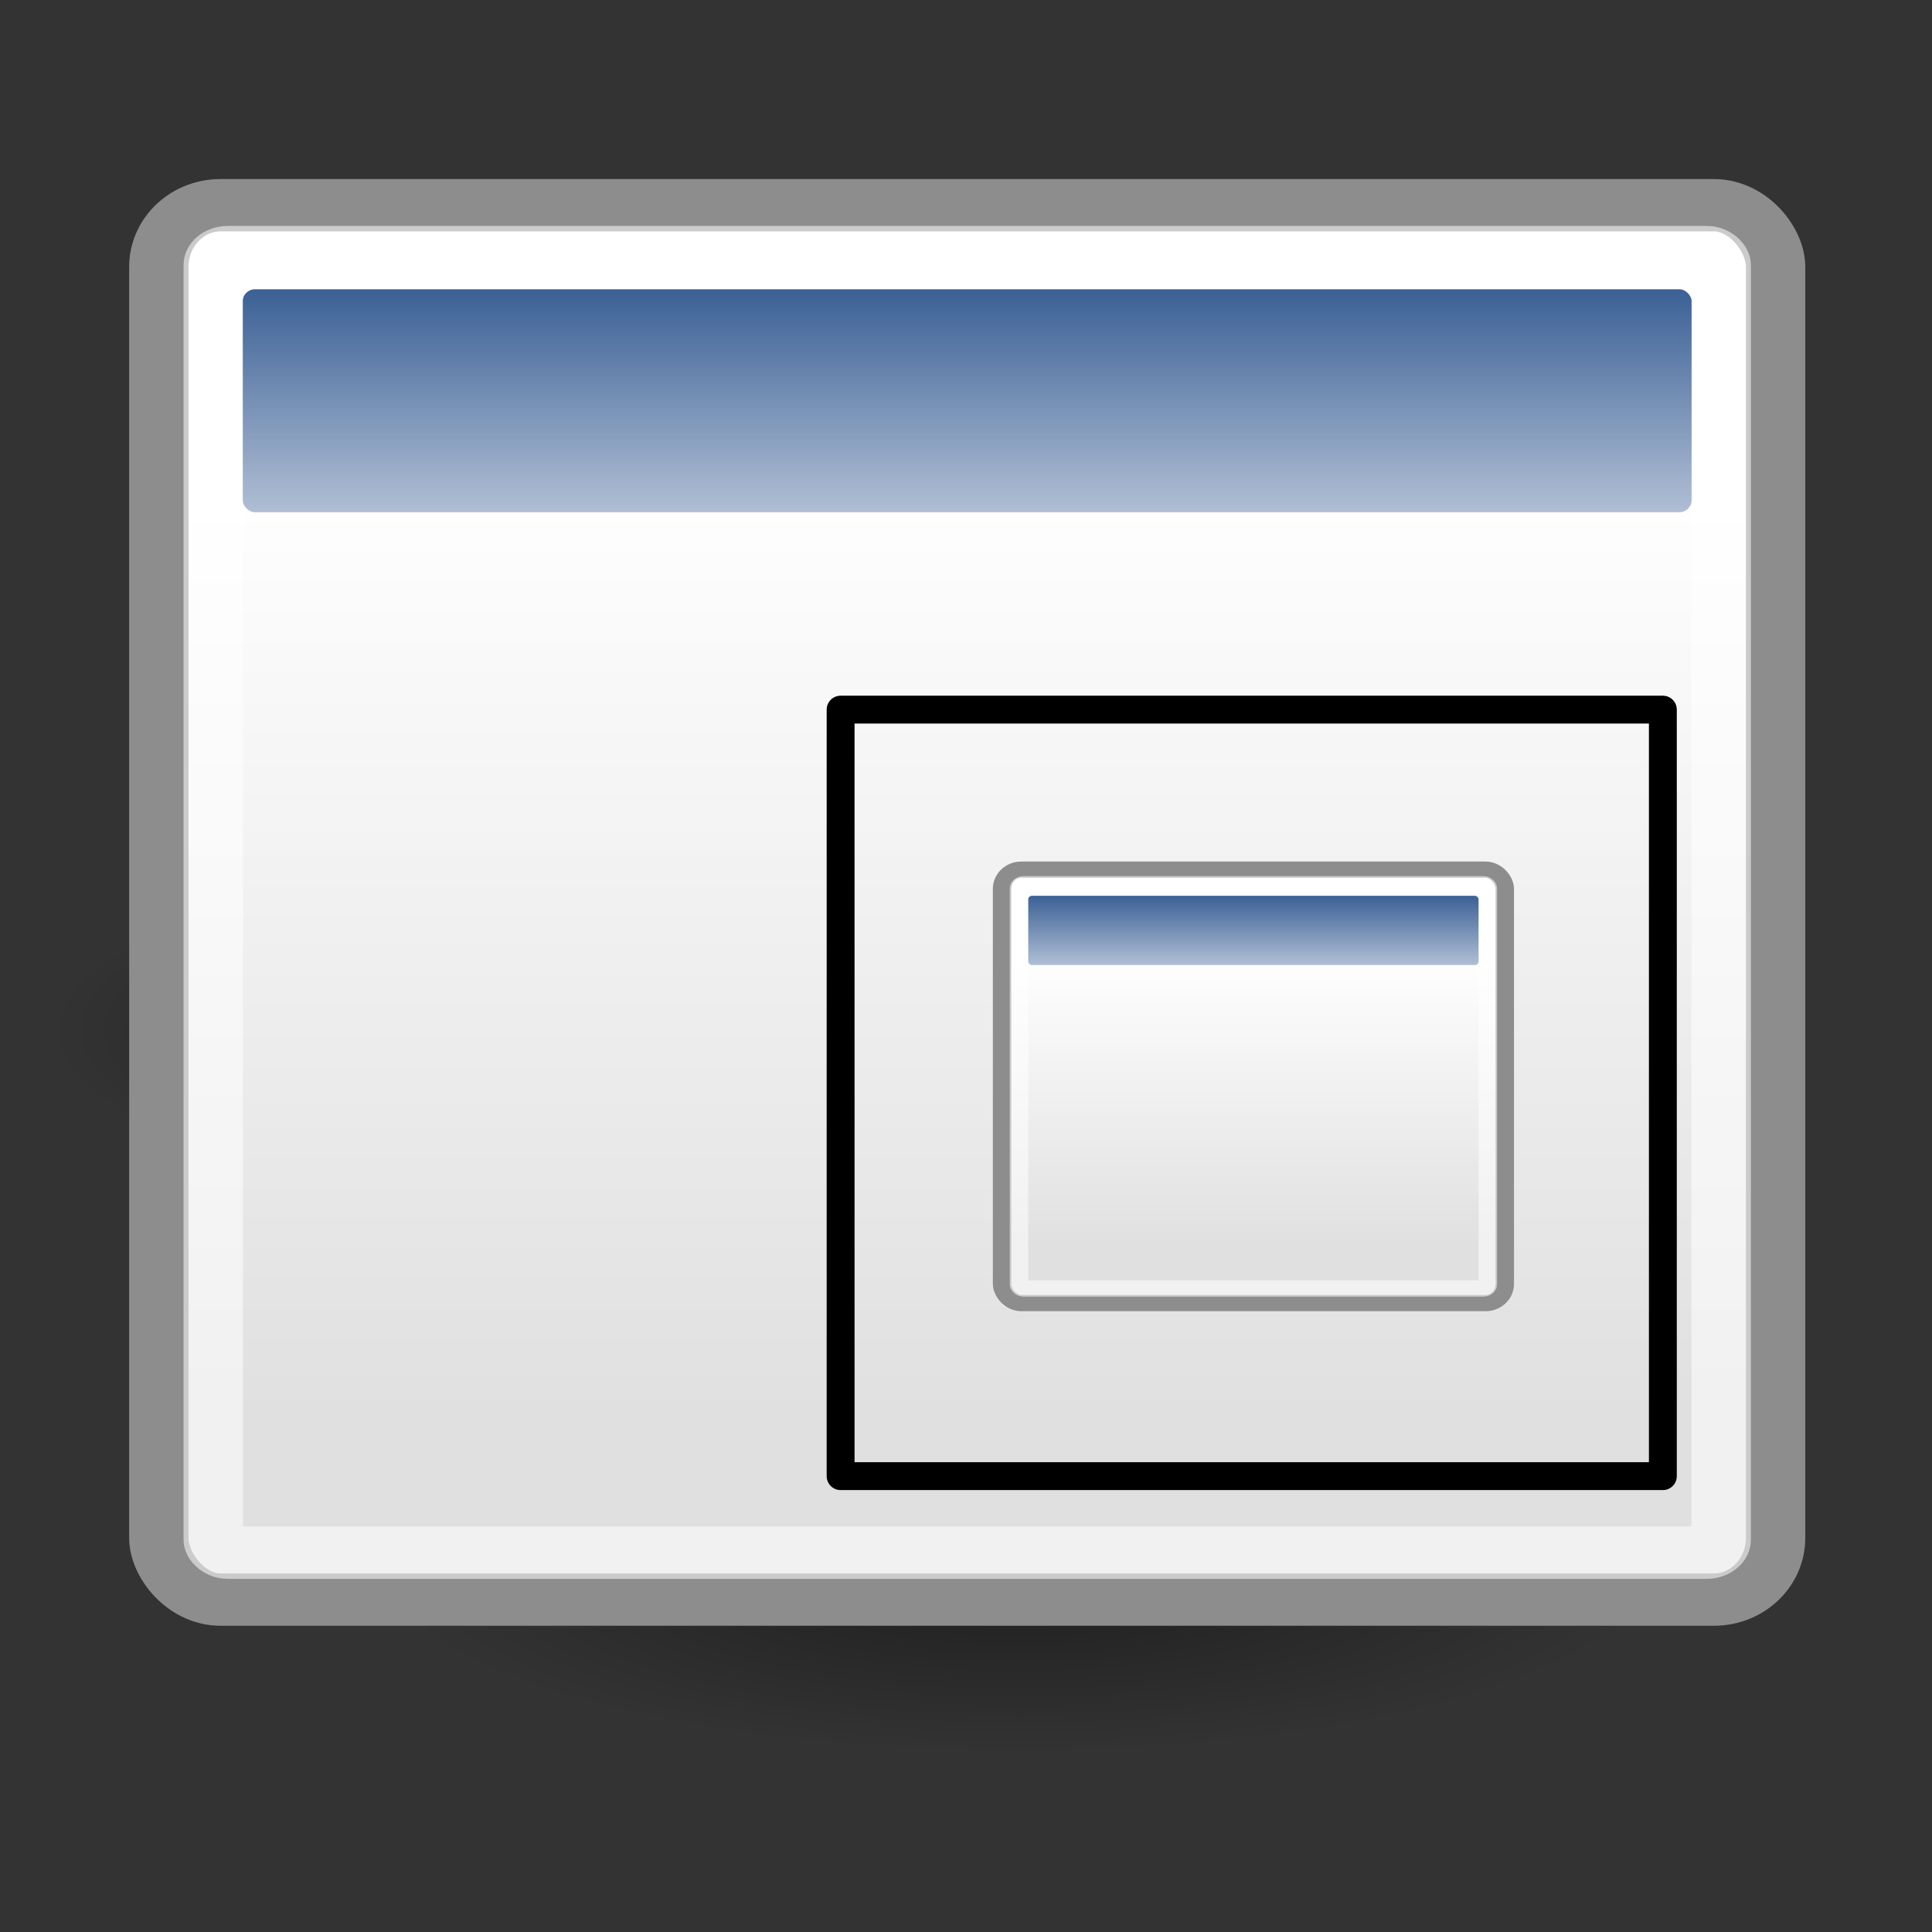 <?xml version="1.0" encoding="UTF-8" standalone="no"?>
<!-- Created with Inkscape (http://www.inkscape.org/) -->
<svg
   xmlns:dc="http://purl.org/dc/elements/1.1/"
   xmlns:cc="http://creativecommons.org/ns#"
   xmlns:rdf="http://www.w3.org/1999/02/22-rdf-syntax-ns#"
   xmlns:svg="http://www.w3.org/2000/svg"
   xmlns="http://www.w3.org/2000/svg"
   xmlns:xlink="http://www.w3.org/1999/xlink"
   xmlns:sodipodi="http://sodipodi.sourceforge.net/DTD/sodipodi-0.dtd"
   xmlns:inkscape="http://www.inkscape.org/namespaces/inkscape"
   version="1.0"
   width="48"
   height="48"
   id="svg11300"
   sodipodi:version="0.32"
   inkscape:version="0.46"
   sodipodi:docname="sel_window_section.svg"
   inkscape:output_extension="org.inkscape.output.svg.inkscape">
  <rect width="100%" height="100%" fill="#333333" stroke="none"/>
  <sodipodi:namedview
     inkscape:window-height="775"
     inkscape:window-width="1272"
     inkscape:pageshadow="2"
     inkscape:pageopacity="0.0"
     guidetolerance="10.0"
     gridtolerance="10.0"
     objecttolerance="10.0"
     borderopacity="1.0"
     bordercolor="#666666"
     pagecolor="#ffffff"
     id="base"
     showgrid="false"
     inkscape:zoom="10.375"
     inkscape:cx="24"
     inkscape:cy="24"
     inkscape:window-x="0"
     inkscape:window-y="26"
     inkscape:current-layer="layer1" />
  <defs
     id="defs3">
    <inkscape:perspective
       sodipodi:type="inkscape:persp3d"
       inkscape:vp_x="0 : 24 : 1"
       inkscape:vp_y="0 : 1000 : 0"
       inkscape:vp_z="48 : 24 : 1"
       inkscape:persp3d-origin="24 : 16 : 1"
       id="perspective37" />
    <linearGradient
       id="linearGradient4816">
      <stop
         id="stop4818"
         style="stop-color:#204a87;stop-opacity:1"
         offset="0" />
      <stop
         id="stop4820"
         style="stop-color:#204a87;stop-opacity:0"
         offset="1" />
    </linearGradient>
    <linearGradient
       id="linearGradient4808">
      <stop
         id="stop4810"
         style="stop-color:#000000;stop-opacity:1"
         offset="0" />
      <stop
         id="stop4812"
         style="stop-color:#000000;stop-opacity:0"
         offset="1" />
    </linearGradient>
    <linearGradient
       id="linearGradient3832">
      <stop
         id="stop3834"
         style="stop-color:#ffffff;stop-opacity:1"
         offset="0" />
      <stop
         id="stop3836"
         style="stop-color:#e0e0e0;stop-opacity:1"
         offset="1" />
    </linearGradient>
    <linearGradient
       x1="17.881"
       y1="11.073"
       x2="17.881"
       y2="21.768"
       id="linearGradient3838"
       xlink:href="#linearGradient3832"
       gradientUnits="userSpaceOnUse"
       gradientTransform="matrix(0.994,0,0,0.985,-0.192,-0.513)" />
    <radialGradient
       cx="17.368"
       cy="25.682"
       r="11.8"
       fx="17.368"
       fy="25.682"
       id="radialGradient4814"
       xlink:href="#linearGradient4808"
       gradientUnits="userSpaceOnUse"
       gradientTransform="matrix(1,0,0,0.386,0,15.775)" />
    <linearGradient
       x1="13.268"
       y1="7.719"
       x2="13.268"
       y2="12.481"
       id="linearGradient4822"
       xlink:href="#linearGradient4816"
       gradientUnits="userSpaceOnUse" />
    <radialGradient
       cx="17.368"
       cy="25.682"
       r="11.8"
       fx="17.368"
       fy="25.682"
       id="radialGradient4832"
       xlink:href="#linearGradient4808"
       gradientUnits="userSpaceOnUse"
       gradientTransform="matrix(1.347,0,0,0.386,1.909,29.096)" />
    <linearGradient
       x1="17.881"
       y1="11.073"
       x2="17.881"
       y2="21.768"
       id="linearGradient4834"
       xlink:href="#linearGradient3832"
       gradientUnits="userSpaceOnUse"
       gradientTransform="matrix(0.994,0,0,0.985,-0.192,-0.513)" />
    <linearGradient
       x1="13.268"
       y1="7.719"
       x2="13.268"
       y2="12.481"
       id="linearGradient4836"
       xlink:href="#linearGradient4816"
       gradientUnits="userSpaceOnUse" />
    <inkscape:perspective
       id="perspective2560"
       inkscape:persp3d-origin="372.04724 : 350.78739 : 1"
       inkscape:vp_z="744.09448 : 526.18109 : 1"
       inkscape:vp_y="0 : 1000 : 0"
       inkscape:vp_x="0 : 526.18109 : 1"
       sodipodi:type="inkscape:persp3d" />
    <linearGradient
       inkscape:collect="always"
       xlink:href="#linearGradient3832"
       id="linearGradient2428"
       gradientUnits="userSpaceOnUse"
       gradientTransform="matrix(0.994,0,0,0.985,-0.192,-0.513)"
       x1="17.881"
       y1="11.073"
       x2="17.881"
       y2="21.768" />
    <linearGradient
       inkscape:collect="always"
       xlink:href="#linearGradient4816"
       id="linearGradient2430"
       gradientUnits="userSpaceOnUse"
       x1="13.268"
       y1="7.719"
       x2="13.268"
       y2="12.481" />
    <linearGradient
       inkscape:collect="always"
       xlink:href="#linearGradient3832"
       id="linearGradient2443"
       gradientUnits="userSpaceOnUse"
       gradientTransform="matrix(0.994,0,0,0.985,-0.192,-0.513)"
       x1="17.881"
       y1="11.073"
       x2="17.881"
       y2="21.768" />
    <linearGradient
       inkscape:collect="always"
       xlink:href="#linearGradient4816"
       id="linearGradient2445"
       gradientUnits="userSpaceOnUse"
       x1="13.268"
       y1="7.719"
       x2="13.268"
       y2="12.481" />
    <linearGradient
       inkscape:collect="always"
       xlink:href="#linearGradient3832"
       id="linearGradient2447"
       gradientUnits="userSpaceOnUse"
       gradientTransform="matrix(0.994,0,0,0.985,-0.192,-0.513)"
       x1="17.881"
       y1="11.073"
       x2="17.881"
       y2="21.768" />
    <linearGradient
       inkscape:collect="always"
       xlink:href="#linearGradient4816"
       id="linearGradient2449"
       gradientUnits="userSpaceOnUse"
       x1="13.268"
       y1="7.719"
       x2="13.268"
       y2="12.481" />
  </defs>
  <g
     id="layer1">
    <path
       d="M 29.168,25.682 A 11.8,4.552 0 1 1 5.568,25.682 A 11.8,4.552 0 1 1 29.168,25.682 z"
       transform="matrix(1.347,0,0,1,-6.296,-8.83877e-2)"
       id="path3933"
       style="opacity:0.567;fill:url(#radialGradient4814) #000000;fill-opacity:1;fill-rule:evenodd;stroke:none;stroke-width:2;stroke-linecap:round;stroke-linejoin:round;marker:none;stroke-miterlimit:4;stroke-dasharray:none;stroke-dashoffset:0;stroke-opacity:1;visibility:visible;display:inline;overflow:visible" />
    <path
       d="M 41.205,39.004 C 41.206,41.518 34.089,43.556 25.308,43.556 C 16.528,43.556 9.41,41.518 9.411,39.004 C 9.41,36.49 16.528,34.451 25.308,34.451 C 34.089,34.451 41.206,36.49 41.205,39.004 L 41.205,39.004 z"
       id="path4824"
       style="opacity:0.415;fill:url(#radialGradient4832);fill-opacity:1;fill-rule:evenodd;stroke:none;stroke-width:2;stroke-linecap:round;stroke-linejoin:round;marker:none;stroke-miterlimit:4;stroke-dasharray:none;stroke-dashoffset:0;stroke-opacity:1;visibility:visible;display:inline;overflow:visible" />
    <rect
       width="8.375"
       height="6.875"
       x="-33"
       y="27.125"
       id="rect2411"
       style="opacity:1;fill:#ffffff;fill-opacity:1" />
    <rect
       width="6.375"
       height="8.75"
       x="-28.625"
       y="39.5"
       id="rect2413"
       style="opacity:1;fill:#ffffff;fill-opacity:1" />
    <g
       id="g2432"
       transform="matrix(1.385,0,0,1.385,-17.549,-17.86)">
      <g
         id="g4826"
         transform="matrix(1.814,0,0,1.599,5.953,4.811)">
        <rect
           style="opacity:1;fill:url(#linearGradient2443);fill-opacity:1;fill-rule:evenodd;stroke:#8d8d8d;stroke-width:0.587;stroke-linecap:butt;stroke-linejoin:miter;marker:none;stroke-miterlimit:4;stroke-dasharray:none;stroke-dashoffset:0;stroke-opacity:1;visibility:visible;display:inline;overflow:visible"
           id="rect4828"
           y="7.358"
           x="5.274"
           ry="0.692"
           rx="0.61"
           height="15.643"
           width="15.988" />
        <rect
           style="opacity:1;fill:url(#linearGradient2445);fill-opacity:1;fill-rule:evenodd;stroke:none;stroke-width:1;stroke-linecap:butt;stroke-linejoin:miter;marker:none;stroke-miterlimit:4;stroke-dasharray:none;stroke-dashoffset:0;stroke-opacity:1;visibility:visible;display:inline;overflow:visible"
           id="rect4830"
           y="8.301"
           x="6.102"
           ry="0.139"
           rx="0.123"
           height="2.501"
           width="14.331" />
        <rect
           style="opacity:1;fill:none;fill-opacity:1;fill-rule:evenodd;stroke:#ffffff;stroke-width:0.587;stroke-linecap:butt;stroke-linejoin:miter;marker:none;stroke-miterlimit:4;stroke-dasharray:none;stroke-dashoffset:0;stroke-opacity:0.545;visibility:visible;display:inline;overflow:visible"
           id="rect4958"
           y="7.884"
           x="5.812"
           ry="0.145"
           rx="0.145"
           height="14.591"
           width="14.912" />
      </g>
      <rect
         style="opacity:1;fill:none;fill-opacity:1;stroke:#000000;stroke-width:0.5;stroke-linejoin:round;stroke-miterlimit:4;stroke-dasharray:none"
         id="rect3201"
         y="25.625"
         x="27.75"
         height="13.75"
         width="14.75" />
      <g
         id="g2420"
         transform="matrix(0.564,0,0,0.497,27.672,24.839)">
        <rect
           style="opacity:1;fill:url(#linearGradient2447);fill-opacity:1;fill-rule:evenodd;stroke:#8d8d8d;stroke-width:0.587;stroke-linecap:butt;stroke-linejoin:miter;marker:none;stroke-miterlimit:4;stroke-dasharray:none;stroke-dashoffset:0;stroke-opacity:1;visibility:visible;display:inline;overflow:visible"
           id="rect2422"
           y="7.358"
           x="5.274"
           ry="0.692"
           rx="0.61"
           height="15.643"
           width="15.988" />
        <rect
           style="opacity:1;fill:url(#linearGradient2449);fill-opacity:1;fill-rule:evenodd;stroke:none;stroke-width:1;stroke-linecap:butt;stroke-linejoin:miter;marker:none;stroke-miterlimit:4;stroke-dasharray:none;stroke-dashoffset:0;stroke-opacity:1;visibility:visible;display:inline;overflow:visible"
           id="rect2424"
           y="8.301"
           x="6.102"
           ry="0.139"
           rx="0.123"
           height="2.501"
           width="14.331" />
        <rect
           style="opacity:1;fill:none;fill-opacity:1;fill-rule:evenodd;stroke:#ffffff;stroke-width:0.587;stroke-linecap:butt;stroke-linejoin:miter;marker:none;stroke-miterlimit:4;stroke-dasharray:none;stroke-dashoffset:0;stroke-opacity:0.545;visibility:visible;display:inline;overflow:visible"
           id="rect2426"
           y="7.884"
           x="5.812"
           ry="0.145"
           rx="0.145"
           height="14.591"
           width="14.912" />
      </g>
    </g>
  </g>
</svg>
